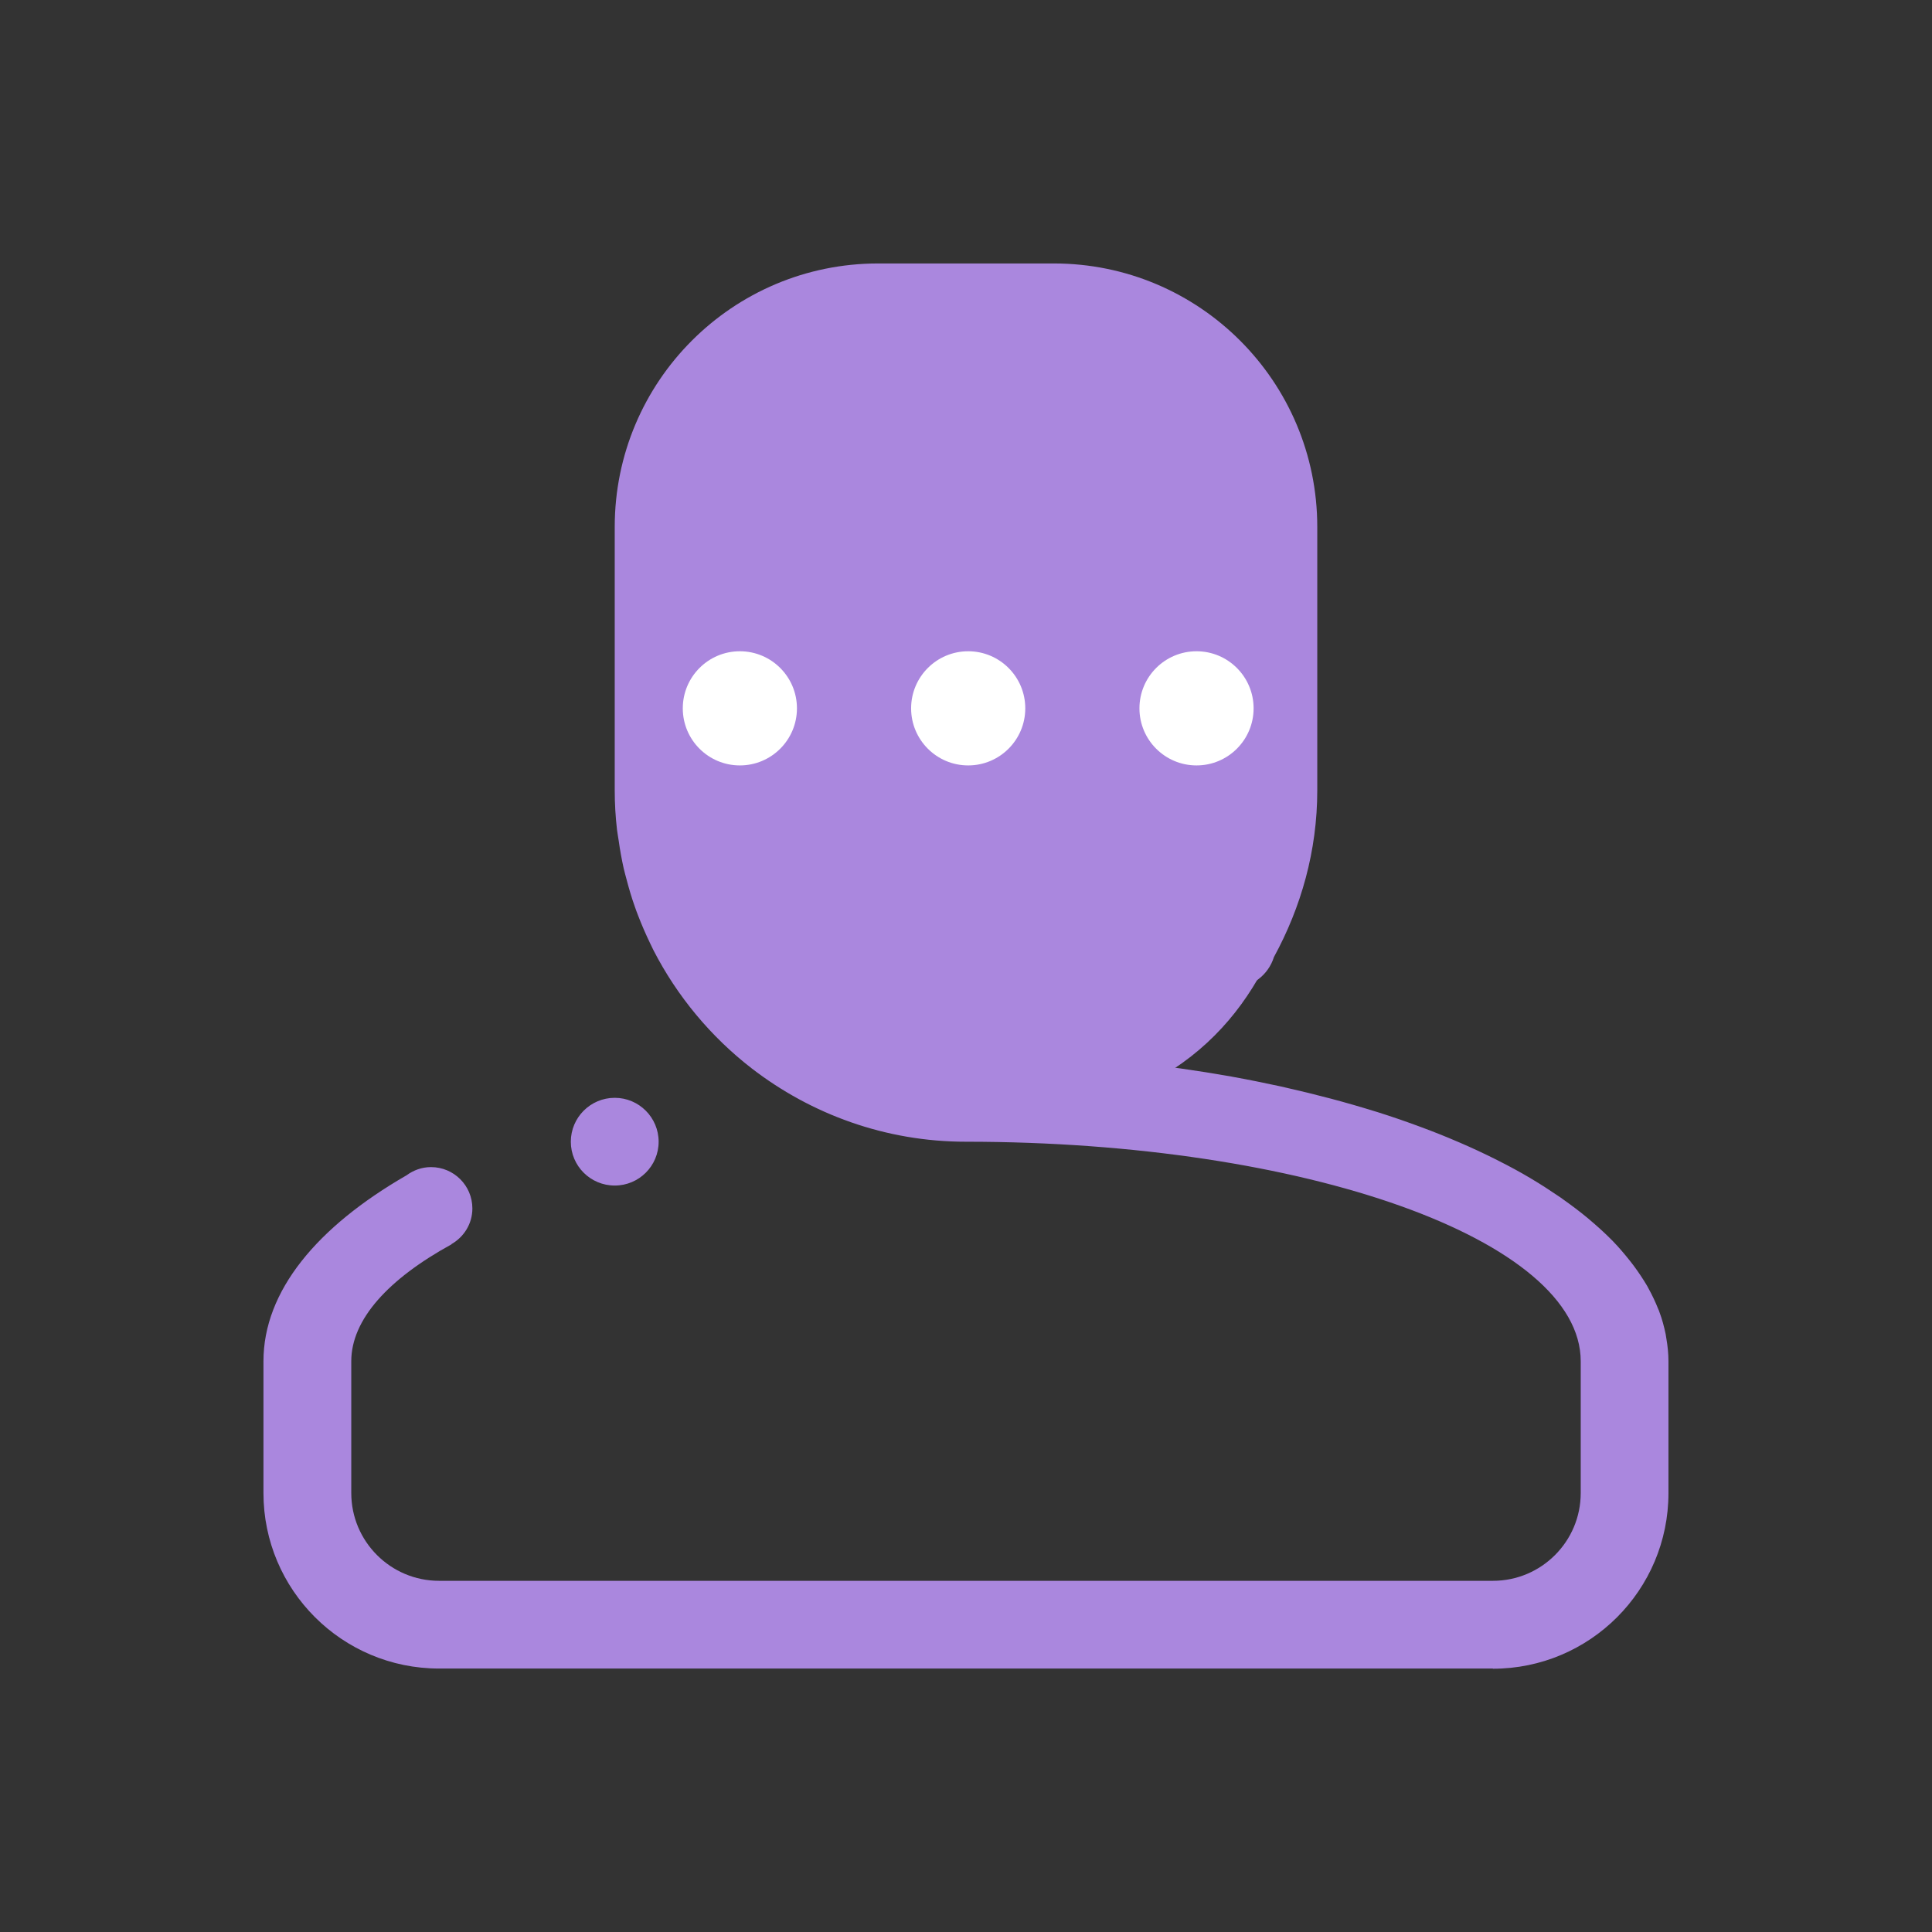 <?xml version="1.0" encoding="UTF-8" standalone="no"?>
<svg
   id="svg4153"
   version="1.1"
   width="22"
   height="22"
   sodipodi:docname="user.svg"
   inkscape:version="1.2.1 (9c6d41e410, 2022-07-14)"
   xmlns:inkscape="http://www.inkscape.org/namespaces/inkscape"
   xmlns:sodipodi="http://sodipodi.sourceforge.net/DTD/sodipodi-0.dtd"
   xmlns="http://www.w3.org/2000/svg"
   xmlns:svg="http://www.w3.org/2000/svg"
   xmlns:rdf="http://www.w3.org/1999/02/22-rdf-syntax-ns#"
   xmlns:cc="http://creativecommons.org/ns#"
   xmlns:dc="http://purl.org/dc/elements/1.1/">
  <rect width="100%" height="100%" fill="#333333" stroke="none"/>
  <g
     id="user-invisible"
     transform="translate(-22)">
    <path
       id="rect4556"
       opacity="0.97"
       fill="none"
       fill-opacity="1"
       stroke="none"
       d="M 0,0 H 22 V 22 H 0 Z" />
    <path
       id="path4169-3-2"
       d="m 11.057,3.554 c -2.169,-1e-6 -3.927,1.642 -3.927,3.669 0,2.026 0.375,5.623 3.928,5.562 4.014,-0.069 3.926,-3.536 3.926,-5.562 1e-6,-2.026 -1.758,-3.669 -3.927,-3.669 z"
       opacity="1"
       fill-opacity="1"
       stroke="none"
       style="fill:#59748c;fill-opacity:1;stroke-width:1.084"
       sodipodi:nodetypes="sssss" />
    <path
       fill-rule="evenodd"
       clip-rule="evenodd"
       d="M 17,19 H 5 C 3.896,19 3,18.105 3,17.001 v -1.5 c 0,-0.801 0.611,-1.531 1.63,-2.118 0.079,-0.058 0.174,-0.093 0.278,-0.093 0.26,0 0.471,0.21 0.471,0.471 0,0.175 -0.097,0.325 -0.238,0.406 l 10e-4,0.002 c -0.72,0.395 -1.142,0.856 -1.142,1.332 v 1.5 c 0,0.552 0.448,1 1,1 h 12 c 0.552,0 1,-0.448 1,-1 v -1.5 c 0,-1.381 -3.134,-2.5 -7,-2.5 -0.919,0 -1.764,-0.314 -2.44,-0.835 C 8.095,11.806 7.712,11.347 7.441,10.82 c -0.014,-0.028 -0.027,-0.055 -0.04,-0.083 -0.048,-0.1 -0.093,-0.203 -0.133,-0.307 -0.015,-0.037 -0.029,-0.076 -0.042,-0.114 -0.035,-0.098 -0.064,-0.199 -0.091,-0.301 -0.011,-0.042 -0.023,-0.084 -0.033,-0.127 C 7.079,9.785 7.06,9.679 7.045,9.572 7.039,9.53 7.031,9.49 7.026,9.449 7.009,9.302 7,9.152 7,9 v -3 C 7,4.343 8.343,3 10,3 h 2 c 1.657,0 3,1.343 3,3 v 3 c 0,0.69 -0.185,1.333 -0.494,1.899 -0.063,0.203 -0.251,0.351 -0.475,0.351 -0.276,0 -0.5,-0.224 -0.5,-0.5 0,-0.084 0.023,-0.163 0.06,-0.232 l -0.006,-0.003 c 0.228,-0.39 0.372,-0.834 0.405,-1.31 0.007,-0.068 0.01,-0.136 0.01,-0.205 v -3 c 0,-1.105 -0.895,-2 -2,-2 h -2 c -1.105,0 -2,0.896 -2,2 v 3 c 0,0.069 0.003,0.137 0.01,0.205 0.102,1.516 1.332,2.722 2.858,2.789 0.04,0.005 0.083,0.006 0.132,0.006 0.851,0 1.67,0.059 2.439,0.166 0.198,0.028 0.392,0.059 0.584,0.093 0.005,5e-4 0.01,0.002 0.015,0.003 0.184,0.033 0.363,0.07 0.54,0.108 0.021,0.005 0.041,0.009 0.061,0.014 0.35,0.079 0.686,0.168 1.005,0.267 0.015,0.005 0.032,0.009 0.046,0.014 0.155,0.049 0.306,0.101 0.453,0.155 0.016,0.006 0.031,0.012 0.046,0.017 0.138,0.051 0.273,0.105 0.403,0.161 0.011,0.005 0.022,0.009 0.033,0.014 0.137,0.059 0.267,0.12 0.394,0.183 0.016,0.008 0.032,0.016 0.047,0.024 0.125,0.063 0.247,0.129 0.361,0.197 0.003,0.001 0.005,0.004 0.008,0.005 0.11,0.065 0.211,0.131 0.311,0.199 0.017,0.011 0.036,0.024 0.053,0.037 0.099,0.07 0.193,0.141 0.281,0.214 0.009,0.008 0.019,0.016 0.028,0.024 0.086,0.073 0.168,0.147 0.243,0.223 0.004,0.004 0.008,0.007 0.011,0.011 0.073,0.075 0.137,0.151 0.199,0.229 0.013,0.018 0.028,0.035 0.041,0.053 0.057,0.077 0.109,0.155 0.155,0.233 0.005,0.01 0.011,0.019 0.016,0.03 0.042,0.076 0.078,0.153 0.109,0.231 0.005,0.012 0.011,0.023 0.014,0.035 0.031,0.082 0.053,0.166 0.071,0.251 0.003,0.016 0.006,0.033 0.008,0.05 0.015,0.086 0.024,0.173 0.024,0.261 v 1.5 c 5.2e-5,1.104 -0.895,2 -2,2 z M 7.5,13.001 c 0,0.276 -0.224,0.499 -0.5,0.499 -0.276,0 -0.5,-0.223 -0.5,-0.499 0,-0.276 0.224,-0.5 0.5,-0.5 0.276,0 0.5,0.224 0.5,0.5 z"
       id="path2-6-6"
       style="fill:#59748c;fill-opacity:1;stroke-width:0.031" />
    <path
       id="rect4152-0"
       class="ColorScheme-Background"
       opacity="1"
       fill-opacity="1"
       stroke="none"
       d="M 12.178,5.574 12.885,6.281 9.592,9.574 8.885,8.867 Z"
       style="fill:#ffffff;fill-opacity:1" />
  </g>
  <g
     id="user-away-extended">
    <path
       id="rect4649"
       opacity="0.97"
       fill="none"
       fill-opacity="1"
       stroke="none"
       d="M 0,0 H 22 V 22 H 0 Z" />
    <path
       id="path4169-3-8"
       d="m 11.057,3.554 c -2.169,-1e-6 -3.927,1.642 -3.927,3.669 0,2.026 0.375,5.623 3.928,5.562 4.014,-0.069 3.926,-3.536 3.926,-5.562 1e-6,-2.026 -1.758,-3.669 -3.927,-3.669 z"
       opacity="1"
       fill-opacity="1"
       stroke="none"
       style="fill:#aa87de;fill-opacity:1;stroke-width:1.084"
       sodipodi:nodetypes="sssss" />
    <path
       fill-rule="evenodd"
       clip-rule="evenodd"
       d="M 17,19 H 5 C 3.896,19 3,18.105 3,17.001 v -1.5 c 0,-0.801 0.611,-1.531 1.63,-2.118 0.079,-0.058 0.174,-0.093 0.278,-0.093 0.26,0 0.471,0.21 0.471,0.471 0,0.175 -0.097,0.325 -0.238,0.406 l 10e-4,0.002 c -0.72,0.395 -1.142,0.856 -1.142,1.332 v 1.5 c 0,0.552 0.448,1 1,1 h 12 c 0.552,0 1,-0.448 1,-1 v -1.5 c 0,-1.381 -3.134,-2.5 -7,-2.5 -0.919,0 -1.764,-0.314 -2.44,-0.835 C 8.095,11.806 7.712,11.347 7.441,10.82 c -0.014,-0.028 -0.027,-0.055 -0.04,-0.083 -0.048,-0.1 -0.093,-0.203 -0.133,-0.307 -0.015,-0.037 -0.029,-0.076 -0.042,-0.114 -0.035,-0.098 -0.064,-0.199 -0.091,-0.301 -0.011,-0.042 -0.023,-0.084 -0.033,-0.127 C 7.079,9.785 7.06,9.679 7.045,9.572 7.039,9.53 7.031,9.49 7.026,9.449 7.009,9.302 7,9.152 7,9 v -3 C 7,4.343 8.343,3 10,3 h 2 c 1.657,0 3,1.343 3,3 v 3 c 0,0.69 -0.185,1.333 -0.494,1.899 -0.063,0.203 -0.251,0.351 -0.475,0.351 -0.276,0 -0.5,-0.224 -0.5,-0.5 0,-0.084 0.023,-0.163 0.06,-0.232 l -0.006,-0.003 c 0.228,-0.39 0.372,-0.834 0.405,-1.31 0.007,-0.068 0.01,-0.136 0.01,-0.205 v -3 c 0,-1.105 -0.895,-2 -2,-2 h -2 c -1.105,0 -2,0.896 -2,2 v 3 c 0,0.069 0.003,0.137 0.01,0.205 0.102,1.516 1.332,2.722 2.858,2.789 0.04,0.005 0.083,0.006 0.132,0.006 0.851,0 1.67,0.059 2.439,0.166 0.198,0.028 0.392,0.059 0.584,0.093 0.005,5e-4 0.01,0.002 0.015,0.003 0.184,0.033 0.363,0.07 0.54,0.108 0.021,0.005 0.041,0.009 0.061,0.014 0.35,0.079 0.686,0.168 1.005,0.267 0.015,0.005 0.032,0.009 0.046,0.014 0.155,0.049 0.306,0.101 0.453,0.155 0.016,0.006 0.031,0.012 0.046,0.017 0.138,0.051 0.273,0.105 0.403,0.161 0.011,0.005 0.022,0.009 0.033,0.014 0.137,0.059 0.267,0.12 0.394,0.183 0.016,0.008 0.032,0.016 0.047,0.024 0.125,0.063 0.247,0.129 0.361,0.197 0.003,0.001 0.005,0.004 0.008,0.005 0.11,0.065 0.211,0.131 0.311,0.199 0.017,0.011 0.036,0.024 0.053,0.037 0.099,0.07 0.193,0.141 0.281,0.214 0.009,0.008 0.019,0.016 0.028,0.024 0.086,0.073 0.168,0.147 0.243,0.223 0.004,0.004 0.008,0.007 0.011,0.011 0.073,0.075 0.137,0.151 0.199,0.229 0.013,0.018 0.028,0.035 0.041,0.053 0.057,0.077 0.109,0.155 0.155,0.233 0.005,0.01 0.011,0.019 0.016,0.03 0.042,0.076 0.078,0.153 0.109,0.231 0.005,0.012 0.011,0.023 0.014,0.035 0.031,0.082 0.053,0.166 0.071,0.251 0.003,0.016 0.006,0.033 0.008,0.05 0.015,0.086 0.024,0.173 0.024,0.261 v 1.5 c 5.2e-5,1.104 -0.895,2 -2,2 z M 7.5,13.001 c 0,0.276 -0.224,0.499 -0.5,0.499 -0.276,0 -0.5,-0.223 -0.5,-0.499 0,-0.276 0.224,-0.5 0.5,-0.5 0.276,0 0.5,0.224 0.5,0.5 z"
       id="path2-6-7"
       style="fill:#aa87de;fill-opacity:1;stroke-width:0.031" />
    <circle
       r="0.65"
       cy="-8.425"
       cx="8.066"
       id="circle4659-2"
       transform="rotate(90)"
       class="ColorScheme-Background"
       opacity="0.7"
       fill-opacity="1"
       stroke="none"
       style="opacity:1;fill:#ffffff;fill-opacity:1;stroke-width:1.3" />
    <circle
       id="circle4661-3"
       cx="11.025"
       cy="8.066"
       r="0.65"
       class="ColorScheme-Background"
       opacity="0.4"
       fill-opacity="1"
       stroke="none"
       style="opacity:1;fill:#ffffff;fill-opacity:1;stroke-width:1.3" />
    <circle
       id="circle4663-7"
       cx="13.625"
       cy="8.066"
       r="0.65"
       class="ColorScheme-Background"
       opacity="0.3"
       fill-opacity="1"
       stroke="none"
       style="opacity:1;fill:#ffffff;fill-opacity:1;stroke-width:1.3" />
  </g>
  <style
     id="current-color-scheme"
     type="text/css">.ColorScheme-Text { color:#d6dbf1; }
</style>
  <sodipodi:namedview
     pagecolor="#ffffff"
     bordercolor="#000000"
     borderopacity="1"
     objecttolerance="10"
     gridtolerance="10"
     guidetolerance="10"
     inkscape:pageopacity="0"
     inkscape:pageshadow="2"
     inkscape:window-width="1920"
     inkscape:window-height="1002"
     id="namedview46"
     showgrid="false"
     inkscape:lockguides="false"
     inkscape:zoom="2.5230856"
     inkscape:cx="-88.582012"
     inkscape:cy="-15.655434"
     inkscape:window-x="0"
     inkscape:window-y="0"
     inkscape:window-maximized="1"
     inkscape:current-layer="svg4153"
     inkscape:document-rotation="0"
     inkscape:pagecheckerboard="0"
     inkscape:showpageshadow="2"
     inkscape:deskcolor="#d1d1d1">
    <inkscape:grid
       type="xygrid"
       id="grid2510"
       originx="0"
       originy="0" />
  </sodipodi:namedview>
  <defs
     id="defs4157">
    <style
       type="text/css"
       id="style5" />
  </defs>
  <g
     id="user-identity"
     transform="translate(-132)">
    <path
       id="rect4585"
       opacity="0.97"
       fill="none"
       fill-opacity="1"
       stroke="none"
       d="M 0,0 H 22 V 22 H 0 Z" />
    <path
       id="path4169-3-5"
       d="m 11.057,3.554 c -2.169,-1e-6 -3.927,1.642 -3.927,3.669 0,2.026 0.375,5.623 3.928,5.562 4.014,-0.069 3.926,-3.536 3.926,-5.562 0,-2.026 -1.758,-3.669 -3.927,-3.669 z"
       opacity="1"
       fill-opacity="1"
       stroke="none"
       style="stroke-width:1.084;fill-opacity:1;fill:currentColor;"
       sodipodi:nodetypes="sssss"
       class="ColorScheme-Text" />
    <path
       fill-rule="evenodd"
       clip-rule="evenodd"
       d="M 17,19 H 5 C 3.896,19 3,18.105 3,17.001 v -1.5 c 0,-0.801 0.611,-1.531 1.63,-2.118 0.079,-0.058 0.174,-0.093 0.278,-0.093 0.26,0 0.471,0.21 0.471,0.471 0,0.175 -0.097,0.325 -0.238,0.406 l 10e-4,0.002 c -0.72,0.395 -1.142,0.856 -1.142,1.332 v 1.5 c 0,0.552 0.448,1 1,1 h 12 c 0.552,0 1,-0.448 1,-1 v -1.5 c 0,-1.381 -3.134,-2.5 -7,-2.5 -0.919,0 -1.764,-0.314 -2.44,-0.835 -0.465,-0.359 -0.848,-0.819 -1.119,-1.345 -0.014,-0.028 -0.027,-0.055 -0.04,-0.083 -0.048,-0.1 -0.093,-0.203 -0.133,-0.307 -0.015,-0.037 -0.029,-0.076 -0.042,-0.114 -0.035,-0.098 -0.064,-0.199 -0.091,-0.301 -0.011,-0.042 -0.023,-0.084 -0.033,-0.127 C 7.079,9.785 7.06,9.679 7.045,9.572 7.039,9.53 7.031,9.49 7.026,9.449 7.01,9.302 7,9.152 7,9 v -3 C 7,4.343 8.343,3 10,3 h 2 c 1.657,0 3,1.343 3,3 v 3 c 0,0.69 -0.185,1.333 -0.494,1.899 -0.063,0.203 -0.251,0.351 -0.475,0.351 -0.276,0 -0.5,-0.224 -0.5,-0.5 0,-0.084 0.023,-0.163 0.06,-0.232 l -0.006,-0.003 c 0.228,-0.39 0.372,-0.834 0.405,-1.31 0.007,-0.068 0.01,-0.136 0.01,-0.205 v -3 c 0,-1.105 -0.895,-2 -2,-2 h -2 c -1.105,0 -2,0.896 -2,2 v 3 c 0,0.069 0.003,0.137 0.01,0.205 0.102,1.516 1.332,2.722 2.858,2.789 0.04,0.005 0.083,0.006 0.132,0.006 0.851,0 1.67,0.059 2.439,0.166 0.198,0.028 0.392,0.059 0.584,0.093 0.005,5e-4 0.01,0.002 0.015,0.003 0.184,0.033 0.363,0.07 0.54,0.108 0.021,0.005 0.041,0.009 0.061,0.014 0.35,0.079 0.686,0.168 1.005,0.267 0.015,0.005 0.032,0.009 0.046,0.014 0.155,0.049 0.306,0.101 0.453,0.155 0.016,0.006 0.031,0.012 0.046,0.017 0.138,0.051 0.273,0.105 0.403,0.161 0.011,0.005 0.022,0.009 0.033,0.014 0.137,0.059 0.267,0.12 0.394,0.183 0.016,0.008 0.032,0.016 0.047,0.024 0.125,0.063 0.247,0.129 0.361,0.197 0.003,0.001 0.005,0.004 0.008,0.005 0.11,0.065 0.211,0.131 0.311,0.199 0.017,0.011 0.036,0.024 0.053,0.037 0.099,0.07 0.193,0.141 0.281,0.214 0.01,0.008 0.019,0.016 0.028,0.024 0.086,0.073 0.168,0.147 0.243,0.223 0.004,0.004 0.008,0.007 0.011,0.011 0.073,0.075 0.137,0.151 0.199,0.229 0.013,0.018 0.028,0.035 0.041,0.053 0.057,0.077 0.109,0.155 0.155,0.233 0.005,0.01 0.011,0.019 0.016,0.03 0.043,0.076 0.078,0.153 0.109,0.231 0.005,0.012 0.011,0.023 0.014,0.035 0.031,0.082 0.053,0.166 0.071,0.251 0.003,0.016 0.006,0.033 0.008,0.05 0.015,0.086 0.024,0.173 0.024,0.261 v 1.5 c 5e-5,1.104 -0.895,2 -2,2 z m -9.5,-6 c 0,0.276 -0.224,0.499 -0.5,0.499 -0.276,0 -0.5,-0.223 -0.5,-0.499 0,-0.276 0.224,-0.5 0.5,-0.5 0.276,0 0.5,0.224 0.5,0.5 z"
       id="path2-6-3"
       style="stroke-width:0.031;fill-opacity:1;fill:#eff0f1"
       class="ColorScheme-Text" />
  </g>
  <g
     id="user-busy"
     transform="translate(-110)">
    <path
       id="rect4560"
       opacity="0.97"
       fill="none"
       fill-opacity="1"
       stroke="none"
       d="M 0,0 H 22 V 22 H 0 Z" />
    <path
       id="path4169-3"
       d="m 11.057,3.554 c -2.169,-1e-6 -3.927,1.642 -3.927,3.669 0,2.026 0.375,5.623 3.928,5.562 4.014,-0.069 3.926,-3.536 3.926,-5.562 1e-6,-2.026 -1.758,-3.669 -3.927,-3.669 z"
       opacity="1"
       fill-opacity="1"
       stroke="none"
       style="fill:#ff9955;stroke-width:1.084"
       sodipodi:nodetypes="sssss" />
    <path
       fill-rule="evenodd"
       clip-rule="evenodd"
       d="M 17,19 H 5 C 3.896,19 3,18.105 3,17.001 v -1.5 c 0,-0.801 0.611,-1.531 1.63,-2.118 0.079,-0.058 0.174,-0.093 0.278,-0.093 0.26,0 0.471,0.21 0.471,0.471 0,0.175 -0.097,0.325 -0.238,0.406 l 10e-4,0.002 c -0.72,0.395 -1.142,0.856 -1.142,1.332 v 1.5 c 0,0.552 0.448,1 1,1 h 12 c 0.552,0 1,-0.448 1,-1 v -1.5 c 0,-1.381 -3.134,-2.5 -7,-2.5 -0.919,0 -1.764,-0.314 -2.44,-0.835 C 8.095,11.806 7.712,11.347 7.441,10.82 c -0.014,-0.028 -0.027,-0.055 -0.04,-0.083 -0.048,-0.1 -0.093,-0.203 -0.133,-0.307 -0.015,-0.037 -0.029,-0.076 -0.042,-0.114 -0.035,-0.098 -0.064,-0.199 -0.091,-0.301 -0.011,-0.042 -0.023,-0.084 -0.033,-0.127 C 7.079,9.785 7.06,9.679 7.045,9.572 7.039,9.53 7.031,9.49 7.026,9.449 7.009,9.302 7,9.152 7,9 v -3 C 7,4.343 8.343,3 10,3 h 2 c 1.657,0 3,1.343 3,3 v 3 c 0,0.69 -0.185,1.333 -0.494,1.899 -0.063,0.203 -0.251,0.351 -0.475,0.351 -0.276,0 -0.5,-0.224 -0.5,-0.5 0,-0.084 0.023,-0.163 0.06,-0.232 l -0.006,-0.003 c 0.228,-0.39 0.372,-0.834 0.405,-1.31 0.007,-0.068 0.01,-0.136 0.01,-0.205 v -3 c 0,-1.105 -0.895,-2 -2,-2 h -2 c -1.105,0 -2,0.896 -2,2 v 3 c 0,0.069 0.003,0.137 0.01,0.205 0.102,1.516 1.332,2.722 2.858,2.789 0.04,0.005 0.083,0.006 0.132,0.006 0.851,0 1.67,0.059 2.439,0.166 0.198,0.028 0.392,0.059 0.584,0.093 0.005,5e-4 0.01,0.002 0.015,0.003 0.184,0.033 0.363,0.07 0.54,0.108 0.021,0.005 0.041,0.009 0.061,0.014 0.35,0.079 0.686,0.168 1.005,0.267 0.015,0.005 0.032,0.009 0.046,0.014 0.155,0.049 0.306,0.101 0.453,0.155 0.016,0.006 0.031,0.012 0.046,0.017 0.138,0.051 0.273,0.105 0.403,0.161 0.011,0.005 0.022,0.009 0.033,0.014 0.137,0.059 0.267,0.12 0.394,0.183 0.016,0.008 0.032,0.016 0.047,0.024 0.125,0.063 0.247,0.129 0.361,0.197 0.003,0.001 0.005,0.004 0.008,0.005 0.11,0.065 0.211,0.131 0.311,0.199 0.017,0.011 0.036,0.024 0.053,0.037 0.099,0.07 0.193,0.141 0.281,0.214 0.009,0.008 0.019,0.016 0.028,0.024 0.086,0.073 0.168,0.147 0.243,0.223 0.004,0.004 0.008,0.007 0.011,0.011 0.073,0.075 0.137,0.151 0.199,0.229 0.013,0.018 0.028,0.035 0.041,0.053 0.057,0.077 0.109,0.155 0.155,0.233 0.005,0.01 0.011,0.019 0.016,0.03 0.042,0.076 0.078,0.153 0.109,0.231 0.005,0.012 0.011,0.023 0.014,0.035 0.031,0.082 0.053,0.166 0.071,0.251 0.003,0.016 0.006,0.033 0.008,0.05 0.015,0.086 0.024,0.173 0.024,0.261 v 1.5 c 5.2e-5,1.104 -0.895,2 -2,2 z M 7.5,13.001 c 0,0.276 -0.224,0.499 -0.5,0.499 -0.276,0 -0.5,-0.223 -0.5,-0.499 0,-0.276 0.224,-0.5 0.5,-0.5 0.276,0 0.5,0.224 0.5,0.5 z"
       id="path2-6"
       style="fill:#ff9955;fill-opacity:1;stroke-width:0.031" />
    <path
       id="rect4146-7"
       d="m 9.818,5.214 v 4.6 H 12.885 V 8.281 H 11.352 V 5.214 Z"
       class="ColorScheme-Background"
       opacity="1"
       fill-opacity="1"
       stroke="none"
       style="fill:#ffffff;fill-opacity:1;stroke-width:1.533" />
  </g>
  <g
     id="user-online"
     transform="translate(-44)">
    <path
       id="rect4554"
       opacity="0.97"
       fill="none"
       fill-opacity="1"
       stroke="none"
       d="M 0,0 H 22 V 22 H 0 Z" />
    <path
       id="path4169-3-9"
       d="m 11.057,3.554 c -2.169,-1e-6 -3.927,1.642 -3.927,3.669 0,2.026 0.375,5.623 3.928,5.562 4.014,-0.069 3.926,-3.536 3.926,-5.562 1e-6,-2.026 -1.758,-3.669 -3.927,-3.669 z"
       opacity="1"
       fill-opacity="1"
       stroke="none"
       style="fill:#1a89a2;fill-opacity:1;stroke-width:1.084"
       sodipodi:nodetypes="sssss" />
    <path
       fill-rule="evenodd"
       clip-rule="evenodd"
       d="M 17,19 H 5 C 3.896,19 3,18.105 3,17.001 v -1.5 c 0,-0.801 0.611,-1.531 1.63,-2.118 0.079,-0.058 0.174,-0.093 0.278,-0.093 0.26,0 0.471,0.21 0.471,0.471 0,0.175 -0.097,0.325 -0.238,0.406 l 10e-4,0.002 c -0.72,0.395 -1.142,0.856 -1.142,1.332 v 1.5 c 0,0.552 0.448,1 1,1 h 12 c 0.552,0 1,-0.448 1,-1 v -1.5 c 0,-1.381 -3.134,-2.5 -7,-2.5 -0.919,0 -1.764,-0.314 -2.44,-0.835 C 8.095,11.806 7.712,11.347 7.441,10.82 c -0.014,-0.028 -0.027,-0.055 -0.04,-0.083 -0.048,-0.1 -0.093,-0.203 -0.133,-0.307 -0.015,-0.037 -0.029,-0.076 -0.042,-0.114 -0.035,-0.098 -0.064,-0.199 -0.091,-0.301 -0.011,-0.042 -0.023,-0.084 -0.033,-0.127 C 7.079,9.785 7.06,9.679 7.045,9.572 7.039,9.53 7.031,9.49 7.026,9.449 7.009,9.302 7,9.152 7,9 v -3 C 7,4.343 8.343,3 10,3 h 2 c 1.657,0 3,1.343 3,3 v 3 c 0,0.69 -0.185,1.333 -0.494,1.899 -0.063,0.203 -0.251,0.351 -0.475,0.351 -0.276,0 -0.5,-0.224 -0.5,-0.5 0,-0.084 0.023,-0.163 0.06,-0.232 l -0.006,-0.003 c 0.228,-0.39 0.372,-0.834 0.405,-1.31 0.007,-0.068 0.01,-0.136 0.01,-0.205 v -3 c 0,-1.105 -0.895,-2 -2,-2 h -2 c -1.105,0 -2,0.896 -2,2 v 3 c 0,0.069 0.003,0.137 0.01,0.205 0.102,1.516 1.332,2.722 2.858,2.789 0.04,0.005 0.083,0.006 0.132,0.006 0.851,0 1.67,0.059 2.439,0.166 0.198,0.028 0.392,0.059 0.584,0.093 0.005,5e-4 0.01,0.002 0.015,0.003 0.184,0.033 0.363,0.07 0.54,0.108 0.021,0.005 0.041,0.009 0.061,0.014 0.35,0.079 0.686,0.168 1.005,0.267 0.015,0.005 0.032,0.009 0.046,0.014 0.155,0.049 0.306,0.101 0.453,0.155 0.016,0.006 0.031,0.012 0.046,0.017 0.138,0.051 0.273,0.105 0.403,0.161 0.011,0.005 0.022,0.009 0.033,0.014 0.137,0.059 0.267,0.12 0.394,0.183 0.016,0.008 0.032,0.016 0.047,0.024 0.125,0.063 0.247,0.129 0.361,0.197 0.003,0.001 0.005,0.004 0.008,0.005 0.11,0.065 0.211,0.131 0.311,0.199 0.017,0.011 0.036,0.024 0.053,0.037 0.099,0.07 0.193,0.141 0.281,0.214 0.009,0.008 0.019,0.016 0.028,0.024 0.086,0.073 0.168,0.147 0.243,0.223 0.004,0.004 0.008,0.007 0.011,0.011 0.073,0.075 0.137,0.151 0.199,0.229 0.013,0.018 0.028,0.035 0.041,0.053 0.057,0.077 0.109,0.155 0.155,0.233 0.005,0.01 0.011,0.019 0.016,0.03 0.042,0.076 0.078,0.153 0.109,0.231 0.005,0.012 0.011,0.023 0.014,0.035 0.031,0.082 0.053,0.166 0.071,0.251 0.003,0.016 0.006,0.033 0.008,0.05 0.015,0.086 0.024,0.173 0.024,0.261 v 1.5 c 5.2e-5,1.104 -0.895,2 -2,2 z M 7.5,13.001 c 0,0.276 -0.224,0.499 -0.5,0.499 -0.276,0 -0.5,-0.223 -0.5,-0.499 0,-0.276 0.224,-0.5 0.5,-0.5 0.276,0 0.5,0.224 0.5,0.5 z"
       id="path2-6-36"
       style="fill:#1a89a2;fill-opacity:1;stroke-width:0.031" />
    <path
       id="path4166-5"
       d="m 12.385,5.781 1,1 -3,3 -2,-2 1,-1 1,1 z"
       class="ColorScheme-Background"
       fill-rule="evenodd"
       stroke="none"
       stroke-width="1"
       stroke-linecap="butt"
       stroke-linejoin="miter"
       stroke-opacity="1"
       style="fill:#ffffff;fill-opacity:1" />
  </g>
  <g
     id="user-away"
     transform="translate(-88)">
    <path
       id="rect4562"
       opacity="0.97"
       fill="none"
       d="M 0,0 H 22 V 22 H 0 Z"
       style="fill-opacity:1;stroke:none" />
    <path
       id="path4169-3-6"
       d="m 11.057,3.554 c -2.169,-1e-6 -3.927,1.642 -3.927,3.669 0,2.026 0.375,5.623 3.928,5.562 4.014,-0.069 3.926,-3.536 3.926,-5.562 1e-6,-2.026 -1.758,-3.669 -3.927,-3.669 z"
       opacity="1"
       fill-opacity="1"
       stroke="none"
       style="fill:#ffdd55;fill-opacity:1;stroke-width:1.084"
       sodipodi:nodetypes="sssss" />
    <path
       fill-rule="evenodd"
       clip-rule="evenodd"
       d="M 17,19 H 5 C 3.896,19 3,18.105 3,17.001 v -1.5 c 0,-0.801 0.611,-1.531 1.63,-2.118 0.079,-0.058 0.174,-0.093 0.278,-0.093 0.26,0 0.471,0.21 0.471,0.471 0,0.175 -0.097,0.325 -0.238,0.406 l 10e-4,0.002 c -0.72,0.395 -1.142,0.856 -1.142,1.332 v 1.5 c 0,0.552 0.448,1 1,1 h 12 c 0.552,0 1,-0.448 1,-1 v -1.5 c 0,-1.381 -3.134,-2.5 -7,-2.5 -0.919,0 -1.764,-0.314 -2.44,-0.835 C 8.095,11.806 7.712,11.347 7.441,10.82 c -0.014,-0.028 -0.027,-0.055 -0.04,-0.083 -0.048,-0.1 -0.093,-0.203 -0.133,-0.307 -0.015,-0.037 -0.029,-0.076 -0.042,-0.114 -0.035,-0.098 -0.064,-0.199 -0.091,-0.301 -0.011,-0.042 -0.023,-0.084 -0.033,-0.127 C 7.079,9.785 7.06,9.679 7.045,9.572 7.039,9.53 7.031,9.49 7.026,9.449 7.009,9.302 7,9.152 7,9 v -3 C 7,4.343 8.343,3 10,3 h 2 c 1.657,0 3,1.343 3,3 v 3 c 0,0.69 -0.185,1.333 -0.494,1.899 -0.063,0.203 -0.251,0.351 -0.475,0.351 -0.276,0 -0.5,-0.224 -0.5,-0.5 0,-0.084 0.023,-0.163 0.06,-0.232 l -0.006,-0.003 c 0.228,-0.39 0.372,-0.834 0.405,-1.31 0.007,-0.068 0.01,-0.136 0.01,-0.205 v -3 c 0,-1.105 -0.895,-2 -2,-2 h -2 c -1.105,0 -2,0.896 -2,2 v 3 c 0,0.069 0.003,0.137 0.01,0.205 0.102,1.516 1.332,2.722 2.858,2.789 0.04,0.005 0.083,0.006 0.132,0.006 0.851,0 1.67,0.059 2.439,0.166 0.198,0.028 0.392,0.059 0.584,0.093 0.005,5e-4 0.01,0.002 0.015,0.003 0.184,0.033 0.363,0.07 0.54,0.108 0.021,0.005 0.041,0.009 0.061,0.014 0.35,0.079 0.686,0.168 1.005,0.267 0.015,0.005 0.032,0.009 0.046,0.014 0.155,0.049 0.306,0.101 0.453,0.155 0.016,0.006 0.031,0.012 0.046,0.017 0.138,0.051 0.273,0.105 0.403,0.161 0.011,0.005 0.022,0.009 0.033,0.014 0.137,0.059 0.267,0.12 0.394,0.183 0.016,0.008 0.032,0.016 0.047,0.024 0.125,0.063 0.247,0.129 0.361,0.197 0.003,0.001 0.005,0.004 0.008,0.005 0.11,0.065 0.211,0.131 0.311,0.199 0.017,0.011 0.036,0.024 0.053,0.037 0.099,0.07 0.193,0.141 0.281,0.214 0.009,0.008 0.019,0.016 0.028,0.024 0.086,0.073 0.168,0.147 0.243,0.223 0.004,0.004 0.008,0.007 0.011,0.011 0.073,0.075 0.137,0.151 0.199,0.229 0.013,0.018 0.028,0.035 0.041,0.053 0.057,0.077 0.109,0.155 0.155,0.233 0.005,0.01 0.011,0.019 0.016,0.03 0.042,0.076 0.078,0.153 0.109,0.231 0.005,0.012 0.011,0.023 0.014,0.035 0.031,0.082 0.053,0.166 0.071,0.251 0.003,0.016 0.006,0.033 0.008,0.05 0.015,0.086 0.024,0.173 0.024,0.261 v 1.5 c 5.2e-5,1.104 -0.895,2 -2,2 z M 7.5,13.001 c 0,0.276 -0.224,0.499 -0.5,0.499 -0.276,0 -0.5,-0.223 -0.5,-0.499 0,-0.276 0.224,-0.5 0.5,-0.5 0.276,0 0.5,0.224 0.5,0.5 z"
       id="path2-6-2"
       style="fill:#ffdd55;fill-opacity:1;stroke-width:0.031" />
    <path
       id="path4227-2"
       d="m 13.752,4.881 -6,3 1.5,0.75 0.75,2.25 0.75,-1.5 1.5,0.75 z"
       fill-rule="evenodd"
       stroke-width="0.75"
       stroke-linecap="butt"
       stroke-linejoin="miter"
       stroke-opacity="1"
       style="fill:#ffffff;fill-opacity:1" />
  </g>
  <g
     id="user-offline"
     transform="translate(-66)">
    <path
       id="rect4564"
       opacity="0.97"
       fill="none"
       fill-opacity="1"
       stroke="none"
       d="M 0,0 H 22 V 22 H 0 Z" />
    <path
       id="path4169-3-1"
       d="m 11.057,3.554 c -2.169,-1e-6 -3.927,1.642 -3.927,3.669 0,2.026 0.375,5.623 3.928,5.562 4.014,-0.069 3.926,-3.536 3.926,-5.562 1e-6,-2.026 -1.758,-3.669 -3.927,-3.669 z"
       opacity="1"
       fill-opacity="1"
       stroke="none"
       style="fill:#a1b0c3;fill-opacity:1;stroke-width:1.084"
       sodipodi:nodetypes="sssss" />
    <path
       fill-rule="evenodd"
       clip-rule="evenodd"
       d="M 17,19 H 5 C 3.896,19 3,18.105 3,17.001 v -1.5 c 0,-0.801 0.611,-1.531 1.63,-2.118 0.079,-0.058 0.174,-0.093 0.278,-0.093 0.26,0 0.471,0.21 0.471,0.471 0,0.175 -0.097,0.325 -0.238,0.406 l 10e-4,0.002 c -0.72,0.395 -1.142,0.856 -1.142,1.332 v 1.5 c 0,0.552 0.448,1 1,1 h 12 c 0.552,0 1,-0.448 1,-1 v -1.5 c 0,-1.381 -3.134,-2.5 -7,-2.5 -0.919,0 -1.764,-0.314 -2.44,-0.835 C 8.095,11.806 7.712,11.347 7.441,10.82 c -0.014,-0.028 -0.027,-0.055 -0.04,-0.083 -0.048,-0.1 -0.093,-0.203 -0.133,-0.307 -0.015,-0.037 -0.029,-0.076 -0.042,-0.114 -0.035,-0.098 -0.064,-0.199 -0.091,-0.301 -0.011,-0.042 -0.023,-0.084 -0.033,-0.127 C 7.079,9.785 7.06,9.679 7.045,9.572 7.039,9.53 7.031,9.49 7.026,9.449 7.009,9.302 7,9.152 7,9 v -3 C 7,4.343 8.343,3 10,3 h 2 c 1.657,0 3,1.343 3,3 v 3 c 0,0.69 -0.185,1.333 -0.494,1.899 -0.063,0.203 -0.251,0.351 -0.475,0.351 -0.276,0 -0.5,-0.224 -0.5,-0.5 0,-0.084 0.023,-0.163 0.06,-0.232 l -0.006,-0.003 c 0.228,-0.39 0.372,-0.834 0.405,-1.31 0.007,-0.068 0.01,-0.136 0.01,-0.205 v -3 c 0,-1.105 -0.895,-2 -2,-2 h -2 c -1.105,0 -2,0.896 -2,2 v 3 c 0,0.069 0.003,0.137 0.01,0.205 0.102,1.516 1.332,2.722 2.858,2.789 0.04,0.005 0.083,0.006 0.132,0.006 0.851,0 1.67,0.059 2.439,0.166 0.198,0.028 0.392,0.059 0.584,0.093 0.005,5e-4 0.01,0.002 0.015,0.003 0.184,0.033 0.363,0.07 0.54,0.108 0.021,0.005 0.041,0.009 0.061,0.014 0.35,0.079 0.686,0.168 1.005,0.267 0.015,0.005 0.032,0.009 0.046,0.014 0.155,0.049 0.306,0.101 0.453,0.155 0.016,0.006 0.031,0.012 0.046,0.017 0.138,0.051 0.273,0.105 0.403,0.161 0.011,0.005 0.022,0.009 0.033,0.014 0.137,0.059 0.267,0.12 0.394,0.183 0.016,0.008 0.032,0.016 0.047,0.024 0.125,0.063 0.247,0.129 0.361,0.197 0.003,0.001 0.005,0.004 0.008,0.005 0.11,0.065 0.211,0.131 0.311,0.199 0.017,0.011 0.036,0.024 0.053,0.037 0.099,0.07 0.193,0.141 0.281,0.214 0.009,0.008 0.019,0.016 0.028,0.024 0.086,0.073 0.168,0.147 0.243,0.223 0.004,0.004 0.008,0.007 0.011,0.011 0.073,0.075 0.137,0.151 0.199,0.229 0.013,0.018 0.028,0.035 0.041,0.053 0.057,0.077 0.109,0.155 0.155,0.233 0.005,0.01 0.011,0.019 0.016,0.03 0.042,0.076 0.078,0.153 0.109,0.231 0.005,0.012 0.011,0.023 0.014,0.035 0.031,0.082 0.053,0.166 0.071,0.251 0.003,0.016 0.006,0.033 0.008,0.05 0.015,0.086 0.024,0.173 0.024,0.261 v 1.5 c 5.2e-5,1.104 -0.895,2 -2,2 z M 7.5,13.001 c 0,0.276 -0.224,0.499 -0.5,0.499 -0.276,0 -0.5,-0.223 -0.5,-0.499 0,-0.276 0.224,-0.5 0.5,-0.5 0.276,0 0.5,0.224 0.5,0.5 z"
       id="path2-6-27"
       style="fill:#a1b0c3;fill-opacity:1;stroke-width:0.031" />
    <path
       id="rect4152-8-9"
       opacity="1"
       fill-opacity="1"
       stroke="none"
       d="m 13.285,7.281 v 1 h -4.6 v -1 z"
       style="fill:#ffffff;fill-opacity:1;stroke-width:1.238"
       inkscape:transform-center-x="-1.3393402"
       inkscape:transform-center-y="-2.8051179" />
  </g>
  <g
     id="user-desktop"
     transform="translate(-50,-75)">
    <path
       id="rect846-6"
       d="M 0,0 H 64 V 64 H 0 Z"
       fill="none" />
    <path
       d="m 56,40.038 c 0,1.041 -0.895,1.885 -2,1.885 -1.105,0 -2,-0.844 -2,-1.885 0,-1.041 0.895,-1.885 2,-1.885 1.105,0 2,0.844 2,1.885 z m 0,16.962 h -10 c -1.105,0 -2,-0.844 -2,-1.885 0,-1.041 0.895,-1.885 2,-1.885 h 10 c 2.209,0 4,-1.688 4,-3.769 V 15.538 c 0,-2.082 -1.791,-3.769 -4,-3.769 H 8 c -2.209,0 -4,1.688 -4,3.769 v 16.019 1.039 3.673 c 0,1.041 0.895,1.885 2,1.885 h 3.897 1.103 35 c 1.105,0 2,0.844 2,1.885 0,1.041 -0.895,1.885 -2,1.885 H 5 c -2.418,0 -4.434,-1.619 -4.898,-3.769 H 4.8563524e-5 V 15.538 C 4.8563524e-5,11.375 3.582,8 8,8 H 56 C 60.418,8 64,11.375 64,15.538 V 49.462 C 64,53.625 60.418,57 56,57 Z M 28,47.577 c 0,-1.041 0.895,-1.885 2,-1.885 1.105,0 2,0.844 2,1.885 0,1.041 -0.895,1.885 -2,1.885 -1.105,0 -2,-0.844 -2,-1.885 z M 2,45.692 c 1.105,0 2,0.844 2,1.885 v 1.885 c 0,2.082 1.791,3.769 4,3.769 H 39.973 c 2.524,0 2.84,3.479 0.027,3.769 L 32,57 v 0 0 0 0 0 0 0 h 2.594 v 0 0 0 0 H 32 34.594 v 0 0 0 0 0 0 0 c 0,0 0.754,0 0,0 H 32 8 C 3.582,57 0,53.624 0,49.461 v -1.885 c 0,-1.041 0.895,-1.885 2,-1.885 z"
       id="path2-36"
       style="stroke-width:0.121;fill-opacity:1;fill:#eff0f1"
       sodipodi:nodetypes="ssssscsssssssssccssccssssccsssssscssssscsssscccccccccccccccccccccccscssscc"
       class="ColorScheme-Text" />
  </g>
  <g
     id="48-48-user-desktop"
     transform="translate(-107,-58)">
    <path
       id="rect846"
       d="M 0,0 H 48 V 48 H 0 Z"
       fill="none" />
    <path
       d="m 42,29.538 c 0,0.765 -0.672,1.385 -1.5,1.385 -0.828,0 -1.5,-0.62 -1.5,-1.385 0,-0.765 0.672,-1.385 1.5,-1.385 0.828,0 1.5,0.62 1.5,1.385 z m 0,12.462 h -7.5 c -0.828,0 -1.5,-0.62 -1.5,-1.385 0,-0.765 0.672,-1.385 1.5,-1.385 h 7.5 c 1.657,0 3,-1.24 3,-2.769 V 11.538 c 0,-1.529 -1.343,-2.769 -3,-2.769 H 6 c -1.657,0 -3,1.24 -3,2.769 v 11.769 0.763 2.698 c 0,0.765 0.672,1.385 1.5,1.385 H 7.423 8.25 34.5 c 0.828,0 1.5,0.62 1.5,1.385 0,0.765 -0.672,1.385 -1.5,1.385 H 3.75 c -1.813,0 -3.326,-1.189 -3.673,-2.769 H 9.712641e-6 V 11.538 C 9.712641e-6,8.48 2.686,6 6,6 H 42 C 45.313,6 48,8.48 48,11.538 V 36.462 C 48,39.52 45.313,42 42,42 Z M 21,35.077 c 0,-0.765 0.672,-1.385 1.5,-1.385 0.828,0 1.5,0.62 1.5,1.385 0,0.765 -0.672,1.385 -1.5,1.385 -0.828,0 -1.5,-0.62 -1.5,-1.385 z M 1.5,33.692 c 0.828,0 1.5,0.62 1.5,1.385 v 1.385 c 0,1.529 1.343,2.769 3,2.769 H 29.98 c 1.893,0 2.13,2.556 0.02,2.769 l -6,-1.53e-4 v 0 0 0 0 0 0 0 h 1.945 v 0 0 0 0 H 24 25.945 v 0 0 0 0 0 0 0 c 0,0 0.565,0 0,0 H 24 6 C 2.686,42 0,39.52 0,36.461 V 35.077 c 0,-0.765 0.672,-1.385 1.5,-1.385 z"
       id="path2-36-3"
       style="stroke-width:0.09;fill-opacity:1;fill:#eff0f1"
       sodipodi:nodetypes="ssssscsssssssssccssccssssccsssssscssssscsssscccccccccccccccccccccccscssscc"
       class="ColorScheme-Text" />
  </g>
  <g
     id="32-32-user-desktop"
     transform="translate(-149,-42)">
    <path
       id="rect844"
       d="M 0,0 H 32 V 32 H 0 Z"
       fill="none" />
    <path
       d="m 28,19.692 c 0,0.51 -0.448,0.923 -1,0.923 -0.552,0 -1,-0.413 -1,-0.923 0,-0.51 0.448,-0.923 1,-0.923 0.552,0 1,0.413 1,0.923 z m 0,8.308 h -5 c -0.552,0 -1,-0.413 -1,-0.923 0,-0.51 0.448,-0.923 1,-0.923 h 5 c 1.105,0 2,-0.827 2,-1.846 V 7.692 c 0,-1.02 -0.895,-1.846 -2,-1.846 H 4 c -1.105,0 -2,0.827 -2,1.846 v 7.846 0.509 1.799 c 0,0.51 0.448,0.923 1,0.923 H 4.949 5.5 23 c 0.552,0 1,0.413 1,0.923 0,0.51 -0.448,0.923 -1,0.923 H 2.5 c -1.209,0 -2.217,-0.793 -2.449,-1.846 H 0 V 7.692 C 0,5.653 1.791,4 4,4 H 28 C 30.209,4 32,5.653 32,7.692 V 24.308 C 32,26.347 30.209,28 28,28 Z M 14,23.385 c 0,-0.51 0.448,-0.923 1,-0.923 0.552,0 1,0.413 1,0.923 0,0.51 -0.448,0.923 -1,0.923 C 14.448,24.308 14,23.894 14,23.385 Z M 1,22.462 c 0.552,0 1,0.413 1,0.923 v 0.923 c 0,1.02 0.896,1.846 2,1.846 h 15.987 c 1.262,0 1.42,1.704 0.013,1.846 l -4,-1.02e-4 v 0 0 0 0 0 0 0 h 1.297 v 0 0 0 0 h -1.297 1.297 v 0 0 0 0 0 0 0 c 0,0 0.377,0 0,0 H 16 4 C 1.791,28 6.798851e-5,26.347 6.798851e-5,24.308 v -0.923 c 0,-0.51 0.448,-0.923 1,-0.923 z"
       id="path2-36-3-6"
       style="stroke-width:0.06;fill-opacity:1;fill:#eff0f1"
       sodipodi:nodetypes="ssssscsssssssssccssccssssccsssssscssssscsssscccccccccccccccccccccccscssscc"
       class="ColorScheme-Text" />
  </g>
  <g
     id="22-22-user-desktop"
     transform="translate(-181,-32)">
    <path
       id="rect850"
       d="M 0,0 H 22 V 22 H 0 Z"
       fill="none" />
    <path
       d="m 19.25,13.462 c 0,0.34 -0.308,0.615 -0.687,0.615 -0.38,0 -0.687,-0.276 -0.687,-0.615 0,-0.34 0.308,-0.615 0.687,-0.615 0.38,0 0.687,0.276 0.687,0.615 z m 0,5.538 h -3.437 c -0.38,0 -0.687,-0.276 -0.687,-0.615 0,-0.34 0.308,-0.615 0.687,-0.615 h 3.437 c 0.759,0 1.375,-0.551 1.375,-1.231 V 5.462 c 0,-0.68 -0.616,-1.231 -1.375,-1.231 H 2.75 c -0.759,0 -1.375,0.551 -1.375,1.231 v 5.231 0.339 1.199 c 0,0.34 0.308,0.615 0.688,0.615 H 3.402 3.781 15.813 c 0.38,0 0.687,0.276 0.687,0.615 0,0.34 -0.308,0.615 -0.687,0.615 H 1.719 c -0.831,0 -1.524,-0.529 -1.684,-1.231 H 8.0129044e-5 V 5.462 C 8.0129044e-5,4.102 1.231,3 2.75,3 H 19.25 C 20.769,3 22,4.102 22,5.462 V 16.538 C 22,17.898 20.769,19 19.25,19 Z M 9.625,15.923 c 0,-0.34 0.308,-0.615 0.687,-0.615 0.38,0 0.688,0.276 0.688,0.615 0,0.34 -0.308,0.615 -0.688,0.615 -0.38,0 -0.687,-0.276 -0.687,-0.615 z M 0.688,15.308 c 0.38,0 0.687,0.276 0.687,0.615 v 0.615 c 0,0.68 0.616,1.231 1.375,1.231 H 13.741 c 0.868,0 0.976,1.136 0.009,1.231 l -2.75,-6.8e-5 v 0 0 0 0 0 0 0 h 0.892 v 0 0 0 0 h -0.892 0.892 v 0 0 0 0 0 0 0 c 0,0 0.259,0 0,0 H 11 2.75 C 1.231,19 0,17.898 0,16.538 v -0.615 c 0,-0.34 0.308,-0.615 0.687,-0.615 z"
       id="path2-36-3-6-7"
       style="stroke-width:0.041;fill-opacity:1;fill:#eff0f1"
       sodipodi:nodetypes="ssssscsssssssssccssccssssccsssssscssssscsssscccccccccccccccccccccccscssscc"
       class="ColorScheme-Text" />
  </g>
  <g
     id="16-16-user-desktop"
     transform="translate(-207,-26)">
    <path
       id="rect856"
       d="M 0,0 H 16 V 16 H 0 Z"
       fill="none" />
    <path
       d="m 14,9.846 c 0,0.255 -0.224,0.462 -0.5,0.462 -0.276,0 -0.5,-0.207 -0.5,-0.462 0,-0.255 0.224,-0.462 0.5,-0.462 0.276,0 0.5,0.207 0.5,0.462 z m 0,4.154 h -2.5 c -0.276,0 -0.5,-0.207 -0.5,-0.462 0,-0.255 0.224,-0.462 0.5,-0.462 h 2.5 c 0.552,0 1,-0.413 1,-0.923 V 3.846 c 0,-0.51 -0.448,-0.923 -1,-0.923 H 2 c -0.552,0 -1,0.413 -1,0.923 v 3.923 0.254 0.899 c 0,0.255 0.224,0.462 0.5,0.462 h 0.974 0.276 8.75 c 0.276,0 0.5,0.207 0.5,0.462 0,0.255 -0.224,0.462 -0.5,0.462 H 1.25 c -0.604,0 -1.109,-0.396 -1.225,-0.923 H 0 V 3.846 C 0,2.827 0.895,2 2,2 H 14 C 15.105,2 16,2.827 16,3.846 v 8.308 C 16,13.173 15.105,14 14,14 Z M 7,11.692 c 0,-0.255 0.224,-0.462 0.5,-0.462 0.276,0 0.5,0.207 0.5,0.462 0,0.255 -0.224,0.462 -0.5,0.462 -0.276,0 -0.5,-0.207 -0.5,-0.462 z M 0.5,11.231 c 0.276,0 0.5,0.207 0.5,0.462 v 0.462 c 0,0.51 0.448,0.923 1,0.923 H 9.993 c 0.631,0 0.71,0.852 0.007,0.923 l -2,-5.1e-5 v 0 0 0 0 0 0 0 h 0.648 v 0 0 0 0 H 8 8.649 v 0 0 0 0 0 0 0 c 0,0 0.188,0 0,0 H 8 2 c -1.105,0 -2,-0.827 -2,-1.846 v -0.462 c 0,-0.255 0.224,-0.462 0.5,-0.462 z"
       id="path2-36-3-6-7-5"
       style="stroke-width:0.03;fill-opacity:1;fill:#eff0f1"
       sodipodi:nodetypes="ssssscsssssssssccssccssssccsssssscssssscsssscccccccccccccccccccccccscssscc"
       class="ColorScheme-Text" />
  </g>
</svg>
